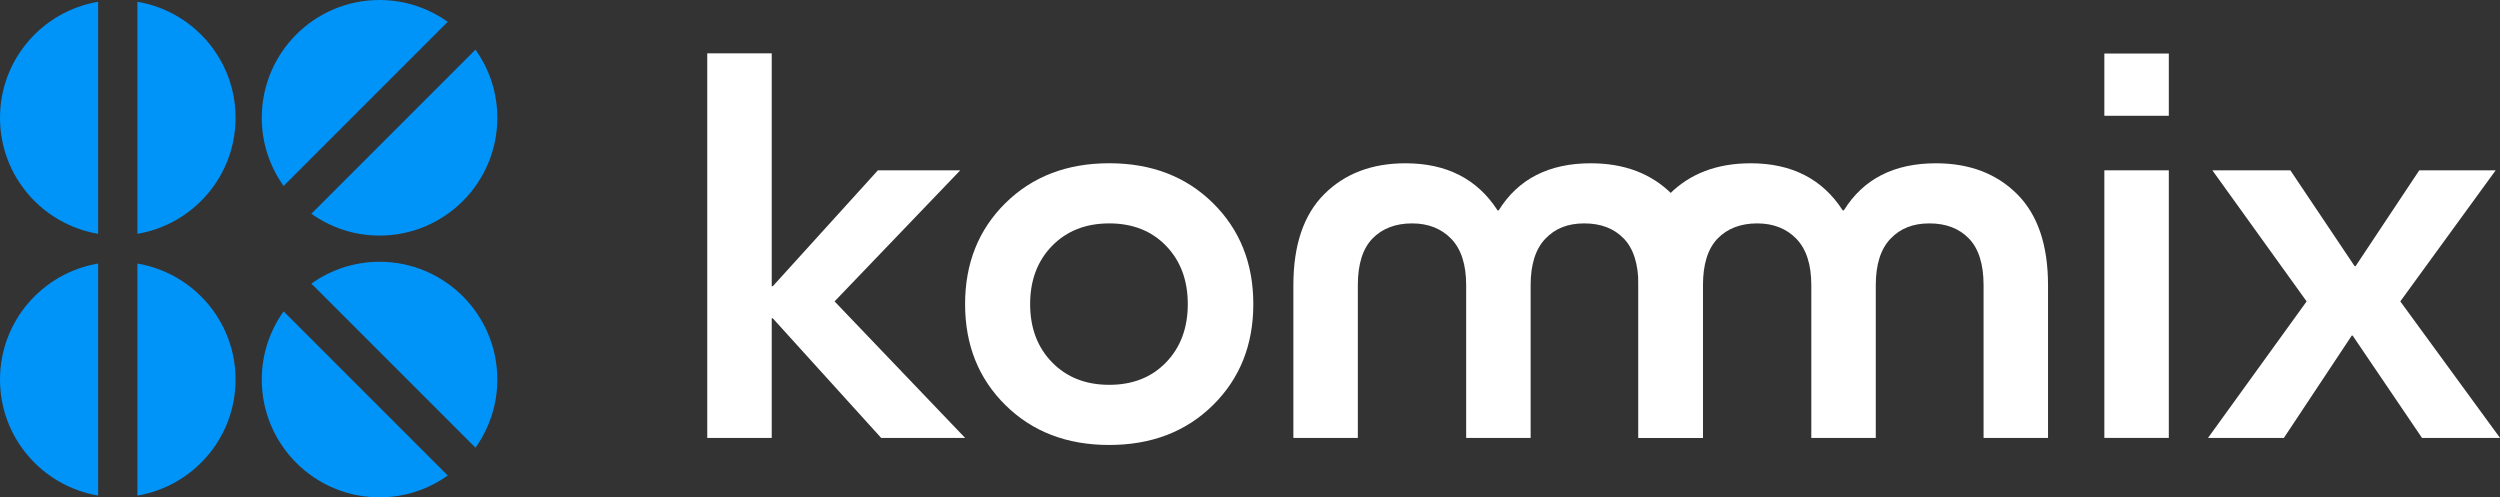 <?xml version="1.0" encoding="UTF-8"?>
<svg id="Layer_2" data-name="Layer 2" xmlns="http://www.w3.org/2000/svg" viewBox="0 0 1161.26 231.02">
  <rect x="0" y="0" width="1161.26" height="231.02" fill="#333333" stroke="none"/>
  <defs>
    <style>
      .cls-1 {
        fill: #0093f8;
      }

      .cls-2 {
        fill: #fff;
      }
    </style>
  </defs>
  <g id="Layer_1-2" data-name="Layer 1">
    <g>
      <g>
        <polygon class="cls-2" points="358.47 203.41 328.52 203.41 328.52 24.76 358.47 24.76 358.47 132.95 358.97 132.95 407.79 79.11 446.04 79.11 387.66 140 448.3 203.41 409.3 203.41 358.94 147.83 358.47 147.83 358.47 203.41"/>
        <path class="cls-2" d="M563.42,94.33c12.5,12.33,18.75,27.97,18.75,46.93s-6.25,34.6-18.75,46.93c-12.5,12.33-28.56,18.5-48.19,18.5s-35.69-6.16-48.19-18.5c-12.5-12.33-18.75-27.97-18.75-46.93s6.25-34.6,18.75-46.93c12.49-12.33,28.56-18.5,48.19-18.5s35.69,6.17,48.19,18.5M488.69,168.31c6.8,6.96,15.64,10.44,26.55,10.44s19.71-3.48,26.42-10.44c6.71-6.96,10.07-15.98,10.07-27.05s-3.36-20.09-10.07-27.05c-6.71-6.96-15.52-10.44-26.42-10.44s-19.75,3.49-26.55,10.44c-6.79,6.97-10.19,15.98-10.19,27.05s3.4,20.09,10.19,27.05"/>
        <path class="cls-2" d="M710.98,203.41h-29.94v-70.96c0-9.56-2.31-16.73-6.92-21.51-4.62-4.78-10.7-7.17-18.24-7.17s-13.84,2.35-18.37,7.05c-4.53,4.7-6.79,11.91-6.79,21.64v70.96h-29.94v-70.96c0-18.62,4.78-32.71,14.34-42.27,9.56-9.56,22.14-14.34,37.74-14.34,19.12,0,33.38,7.3,42.78,21.89h.5c9.06-14.59,23.31-21.89,42.78-21.89,15.6,0,28.18,4.78,37.74,14.34,9.56,9.56,14.34,23.65,14.34,42.27v70.96h-29.94v-70.96c0-9.72-2.26-16.94-6.79-21.64-4.53-4.7-10.65-7.05-18.37-7.05s-13.59,2.39-18.12,7.17c-4.53,4.78-6.79,11.96-6.79,21.51v70.96Z"/>
        <path class="cls-2" d="M871.3,203.41h-29.94v-70.96c0-9.56-2.31-16.73-6.92-21.51-4.62-4.78-10.7-7.17-18.24-7.17s-13.84,2.35-18.37,7.05c-4.53,4.7-6.79,11.91-6.79,21.64v70.96h-29.94v-70.96c0-18.62,4.78-32.71,14.34-42.27,9.56-9.56,22.14-14.34,37.74-14.34,19.12,0,33.38,7.3,42.78,21.89h.5c9.06-14.59,23.31-21.89,42.78-21.89,15.6,0,28.18,4.78,37.74,14.34,9.56,9.56,14.34,23.65,14.34,42.27v70.96h-29.94v-70.96c0-9.72-2.26-16.94-6.79-21.64-4.53-4.7-10.65-7.05-18.37-7.05s-13.59,2.39-18.12,7.17c-4.53,4.78-6.79,11.96-6.79,21.51v70.96Z"/>
        <rect class="cls-2" x="977.48" y="79.11" width="29.94" height="124.3"/>
        <rect class="cls-2" x="977.48" y="24.87" width="29.94" height="28.91"/>
        <polygon class="cls-2" points="1060.87 203.41 1025.63 203.41 1071.44 140 1027.65 79.11 1063.88 79.11 1093.68 123.56 1094.14 123.69 1123.76 79.11 1159.25 79.11 1114.95 140 1161.26 203.41 1125.03 203.41 1092.88 155.98 1092.47 155.78 1060.87 203.41"/>
      </g>
      <g>
        <path class="cls-1" d="M176.3,121.59c-11.81,0-22.72,3.78-31.67,10.15l76.23,76.23c6.37-8.94,10.15-19.85,10.15-31.67,0-30.22-24.5-54.71-54.71-54.71"/>
        <path class="cls-1" d="M207.97,10.15c-8.94-6.37-19.85-10.15-31.67-10.15-30.22,0-54.71,24.5-54.71,54.72,0,11.81,3.78,22.72,10.15,31.67L207.97,10.15Z"/>
        <path class="cls-1" d="M176.3,109.43c30.22,0,54.71-24.5,54.71-54.71,0-11.82-3.78-22.73-10.15-31.67l-76.23,76.23c8.94,6.37,19.85,10.15,31.67,10.15"/>
        <path class="cls-1" d="M45.59,108.61V.82C19.73,5.17,0,27.61,0,54.72s19.73,49.54,45.59,53.89"/>
        <path class="cls-1" d="M131.74,144.63c-6.37,8.94-10.15,19.86-10.15,31.67,0,30.22,24.5,54.72,54.72,54.72,11.82,0,22.73-3.78,31.67-10.15l-76.23-76.23Z"/>
        <path class="cls-1" d="M63.83.82v107.79c25.87-4.35,45.59-26.79,45.59-53.89S89.7,5.17,63.83.82"/>
        <path class="cls-1" d="M63.83,122.41v107.79c25.87-4.35,45.59-26.79,45.59-53.89s-19.73-49.54-45.59-53.89"/>
        <path class="cls-1" d="M45.59,122.41C19.73,126.76,0,149.2,0,176.3s19.73,49.54,45.59,53.89v-107.79Z"/>
      </g>
    </g>
  </g>
</svg>